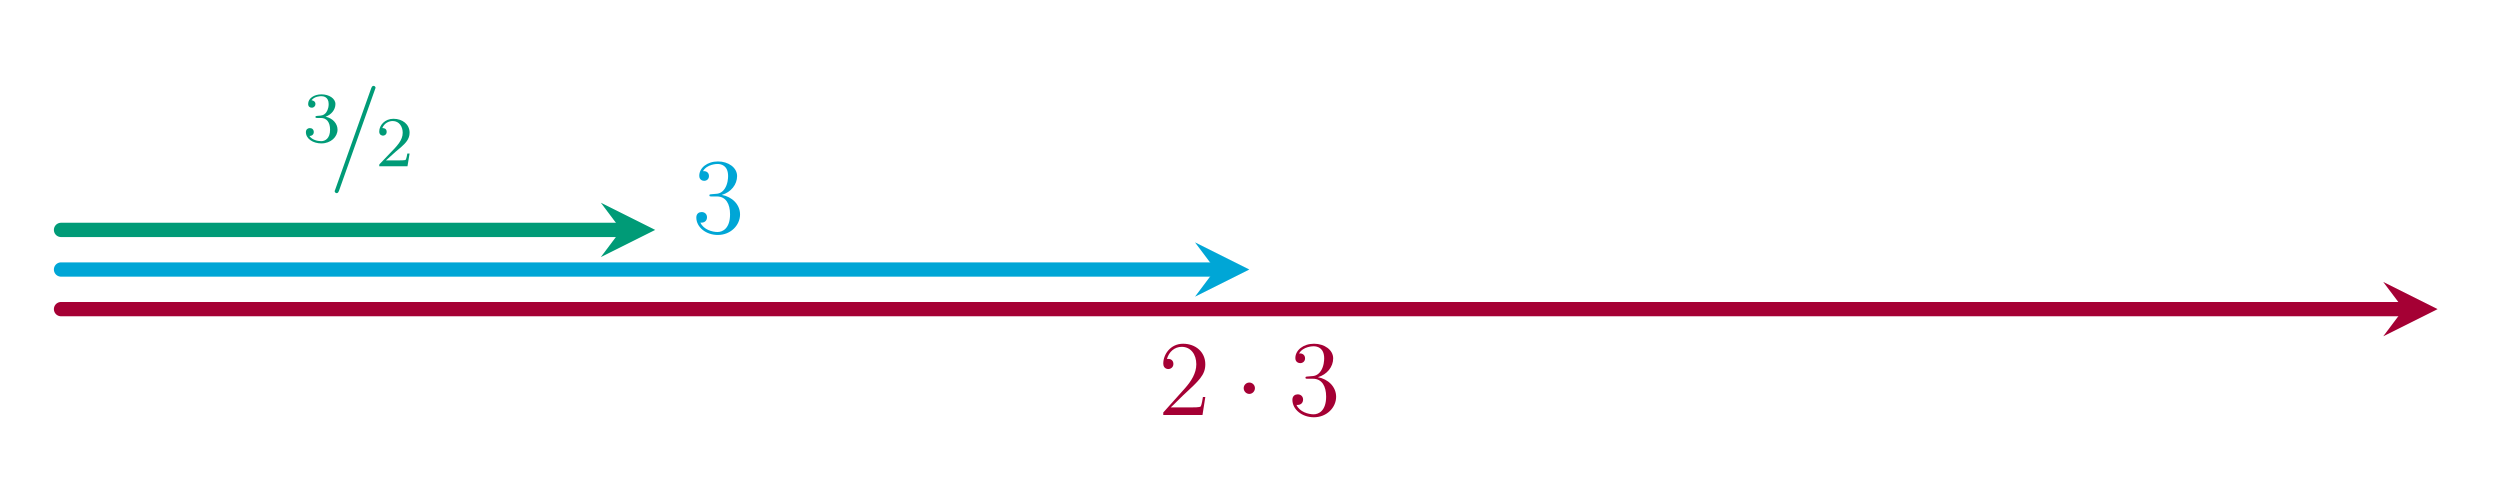 <?xml version="1.0" encoding="UTF-8"?>
<svg xmlns="http://www.w3.org/2000/svg" xmlns:xlink="http://www.w3.org/1999/xlink" width="277.845pt" height="55.833pt" viewBox="0 0 277.845 55.833" version="1.2">
<defs>
<g>
<symbol overflow="visible" id="glyph0-0">
<path style="stroke:none;" d=""/>
</symbol>
<symbol overflow="visible" id="glyph0-1">
<path style="stroke:none;" d="M 2.188 -4.281 C 1.984 -4.266 1.938 -4.25 1.938 -4.156 C 1.938 -4.031 2 -4.031 2.219 -4.031 L 2.766 -4.031 C 3.781 -4.031 4.234 -3.188 4.234 -2.047 C 4.234 -0.484 3.422 -0.078 2.844 -0.078 C 2.266 -0.078 1.281 -0.344 0.938 -1.125 C 1.328 -1.078 1.672 -1.281 1.672 -1.719 C 1.672 -2.062 1.422 -2.297 1.078 -2.297 C 0.797 -2.297 0.484 -2.141 0.484 -1.688 C 0.484 -0.625 1.547 0.25 2.875 0.25 C 4.297 0.25 5.344 -0.828 5.344 -2.031 C 5.344 -3.141 4.453 -4 3.312 -4.203 C 4.344 -4.5 5.016 -5.359 5.016 -6.297 C 5.016 -7.234 4.047 -7.922 2.891 -7.922 C 1.688 -7.922 0.812 -7.203 0.812 -6.328 C 0.812 -5.859 1.188 -5.766 1.359 -5.766 C 1.609 -5.766 1.891 -5.938 1.891 -6.297 C 1.891 -6.672 1.609 -6.844 1.344 -6.844 C 1.281 -6.844 1.25 -6.844 1.219 -6.828 C 1.672 -7.641 2.797 -7.641 2.844 -7.641 C 3.25 -7.641 4.016 -7.469 4.016 -6.297 C 4.016 -6.062 3.984 -5.406 3.641 -4.891 C 3.281 -4.359 2.875 -4.328 2.547 -4.312 Z M 2.188 -4.281 "/>
</symbol>
<symbol overflow="visible" id="glyph0-2">
<path style="stroke:none;" d="M 5.25 -2 L 4.984 -2 C 4.953 -1.797 4.859 -1.141 4.734 -0.953 C 4.656 -0.844 3.969 -0.844 3.609 -0.844 L 1.406 -0.844 C 1.734 -1.125 2.453 -1.891 2.766 -2.172 C 4.578 -3.844 5.25 -4.453 5.25 -5.641 C 5.25 -7.016 4.156 -7.922 2.781 -7.922 C 1.391 -7.922 0.578 -6.75 0.578 -5.719 C 0.578 -5.109 1.109 -5.109 1.141 -5.109 C 1.391 -5.109 1.703 -5.297 1.703 -5.672 C 1.703 -6.016 1.484 -6.234 1.141 -6.234 C 1.031 -6.234 1.016 -6.234 0.984 -6.219 C 1.203 -7.031 1.844 -7.578 2.625 -7.578 C 3.641 -7.578 4.25 -6.734 4.25 -5.641 C 4.25 -4.625 3.672 -3.75 3 -2.984 L 0.578 -0.281 L 0.578 0 L 4.938 0 Z M 5.25 -2 "/>
</symbol>
<symbol overflow="visible" id="glyph1-0">
<path style="stroke:none;" d=""/>
</symbol>
<symbol overflow="visible" id="glyph1-1">
<path style="stroke:none;" d="M 2.016 -2.656 C 2.641 -2.656 3.031 -2.188 3.031 -1.359 C 3.031 -0.359 2.469 -0.078 2.047 -0.078 C 1.609 -0.078 1.016 -0.234 0.734 -0.656 C 1.031 -0.656 1.219 -0.828 1.219 -1.094 C 1.219 -1.359 1.047 -1.531 0.781 -1.531 C 0.578 -1.531 0.344 -1.406 0.344 -1.078 C 0.344 -0.328 1.156 0.172 2.062 0.172 C 3.125 0.172 3.859 -0.562 3.859 -1.359 C 3.859 -2.016 3.344 -2.625 2.531 -2.797 C 3.156 -3.016 3.625 -3.562 3.625 -4.203 C 3.625 -4.828 2.906 -5.281 2.078 -5.281 C 1.234 -5.281 0.594 -4.828 0.594 -4.219 C 0.594 -3.922 0.781 -3.797 1 -3.797 C 1.234 -3.797 1.406 -3.984 1.406 -4.203 C 1.406 -4.5 1.141 -4.609 0.969 -4.625 C 1.297 -5.062 1.922 -5.078 2.062 -5.078 C 2.266 -5.078 2.875 -5.016 2.875 -4.203 C 2.875 -3.641 2.641 -3.312 2.531 -3.188 C 2.297 -2.938 2.109 -2.922 1.625 -2.891 C 1.469 -2.875 1.406 -2.875 1.406 -2.766 C 1.406 -2.656 1.484 -2.656 1.609 -2.656 Z M 2.016 -2.656 "/>
</symbol>
<symbol overflow="visible" id="glyph1-2">
<path style="stroke:none;" d="M 2.25 -1.625 C 2.375 -1.734 2.703 -2 2.828 -2.109 C 3.328 -2.562 3.797 -3 3.797 -3.734 C 3.797 -4.672 3 -5.281 2 -5.281 C 1.047 -5.281 0.422 -4.562 0.422 -3.859 C 0.422 -3.469 0.734 -3.406 0.844 -3.406 C 1.016 -3.406 1.25 -3.531 1.25 -3.828 C 1.25 -4.25 0.859 -4.25 0.766 -4.25 C 1 -4.828 1.531 -5.031 1.922 -5.031 C 2.656 -5.031 3.031 -4.391 3.031 -3.734 C 3.031 -2.906 2.453 -2.297 1.516 -1.344 L 0.516 -0.297 C 0.422 -0.219 0.422 -0.203 0.422 0 L 3.562 0 L 3.797 -1.422 L 3.547 -1.422 C 3.516 -1.266 3.453 -0.859 3.359 -0.719 C 3.312 -0.656 2.719 -0.656 2.578 -0.656 L 1.172 -0.656 Z M 2.25 -1.625 "/>
</symbol>
<symbol overflow="visible" id="glyph2-0">
<path style="stroke:none;" d=""/>
</symbol>
<symbol overflow="visible" id="glyph2-1">
<path style="stroke:none;" d="M 5.109 -8.5 C 5.109 -8.516 5.188 -8.688 5.188 -8.719 C 5.188 -8.859 5.062 -8.938 4.969 -8.938 C 4.906 -8.938 4.797 -8.938 4.703 -8.672 L 0.719 2.547 C 0.719 2.547 0.641 2.734 0.641 2.75 C 0.641 2.891 0.766 2.984 0.859 2.984 C 0.938 2.984 1.031 2.969 1.125 2.719 Z M 5.109 -8.5 "/>
</symbol>
<symbol overflow="visible" id="glyph3-0">
<path style="stroke:none;" d=""/>
</symbol>
<symbol overflow="visible" id="glyph3-1">
<path style="stroke:none;" d="M 2.281 -2.984 C 2.281 -3.328 2 -3.609 1.656 -3.609 C 1.312 -3.609 1.031 -3.328 1.031 -2.984 C 1.031 -2.641 1.312 -2.344 1.656 -2.344 C 2 -2.344 2.281 -2.641 2.281 -2.984 Z M 2.281 -2.984 "/>
</symbol>
</g>
</defs>
<g id="surface1">
<path style="fill:none;stroke-width:1.594;stroke-linecap:round;stroke-linejoin:miter;stroke:rgb(0%,65.099%,83.922%);stroke-opacity:1;stroke-miterlimit:10;" d="M 97.135 8.829 L 225.808 8.829 " transform="matrix(0.997,0,0,-0.997,-90.061,38.756)"/>
<path style=" stroke:none;fill-rule:nonzero;fill:rgb(0%,65.099%,83.922%);fill-opacity:1;" d="M 138.848 29.953 L 132.809 26.934 L 135.074 29.953 L 132.809 32.973 "/>
<g style="fill:rgb(0%,65.099%,83.922%);fill-opacity:1;">
  <use xlink:href="#glyph0-1" x="76.903" y="25.864"/>
</g>
<path style="fill:none;stroke-width:1.594;stroke-linecap:round;stroke-linejoin:miter;stroke:rgb(0%,60.782%,46.666%);stroke-opacity:1;stroke-miterlimit:10;" d="M 97.135 13.245 L 159.579 13.245 " transform="matrix(0.997,0,0,-0.997,-90.061,38.756)"/>
<path style=" stroke:none;fill-rule:nonzero;fill:rgb(0%,60.782%,46.666%);fill-opacity:1;" d="M 72.816 25.551 L 66.777 22.531 L 69.043 25.551 L 66.777 28.57 "/>
<g style="fill:rgb(0%,60.782%,46.666%);fill-opacity:1;">
  <use xlink:href="#glyph1-1" x="33.653" y="15.767"/>
</g>
<g style="fill:rgb(0%,60.782%,46.666%);fill-opacity:1;">
  <use xlink:href="#glyph2-1" x="36.551" y="18.482"/>
</g>
<g style="fill:rgb(0%,60.782%,46.666%);fill-opacity:1;">
  <use xlink:href="#glyph1-2" x="41.724" y="18.482"/>
</g>
<path style="fill:none;stroke-width:1.594;stroke-linecap:round;stroke-linejoin:miter;stroke:rgb(64.705%,0%,20.392%);stroke-opacity:1;stroke-miterlimit:10;" d="M 97.135 4.414 L 358.266 4.414 " transform="matrix(0.997,0,0,-0.997,-90.061,38.756)"/>
<path style=" stroke:none;fill-rule:nonzero;fill:rgb(64.705%,0%,20.392%);fill-opacity:1;" d="M 270.91 34.355 L 264.871 31.336 L 267.137 34.355 L 264.871 37.375 "/>
<g style="fill:rgb(64.705%,0%,20.392%);fill-opacity:1;">
  <use xlink:href="#glyph0-2" x="128.705" y="46.124"/>
</g>
<g style="fill:rgb(64.705%,0%,20.392%);fill-opacity:1;">
  <use xlink:href="#glyph3-1" x="137.19" y="46.124"/>
</g>
<g style="fill:rgb(64.705%,0%,20.392%);fill-opacity:1;">
  <use xlink:href="#glyph0-1" x="143.15" y="46.124"/>
</g>
</g>
</svg>
